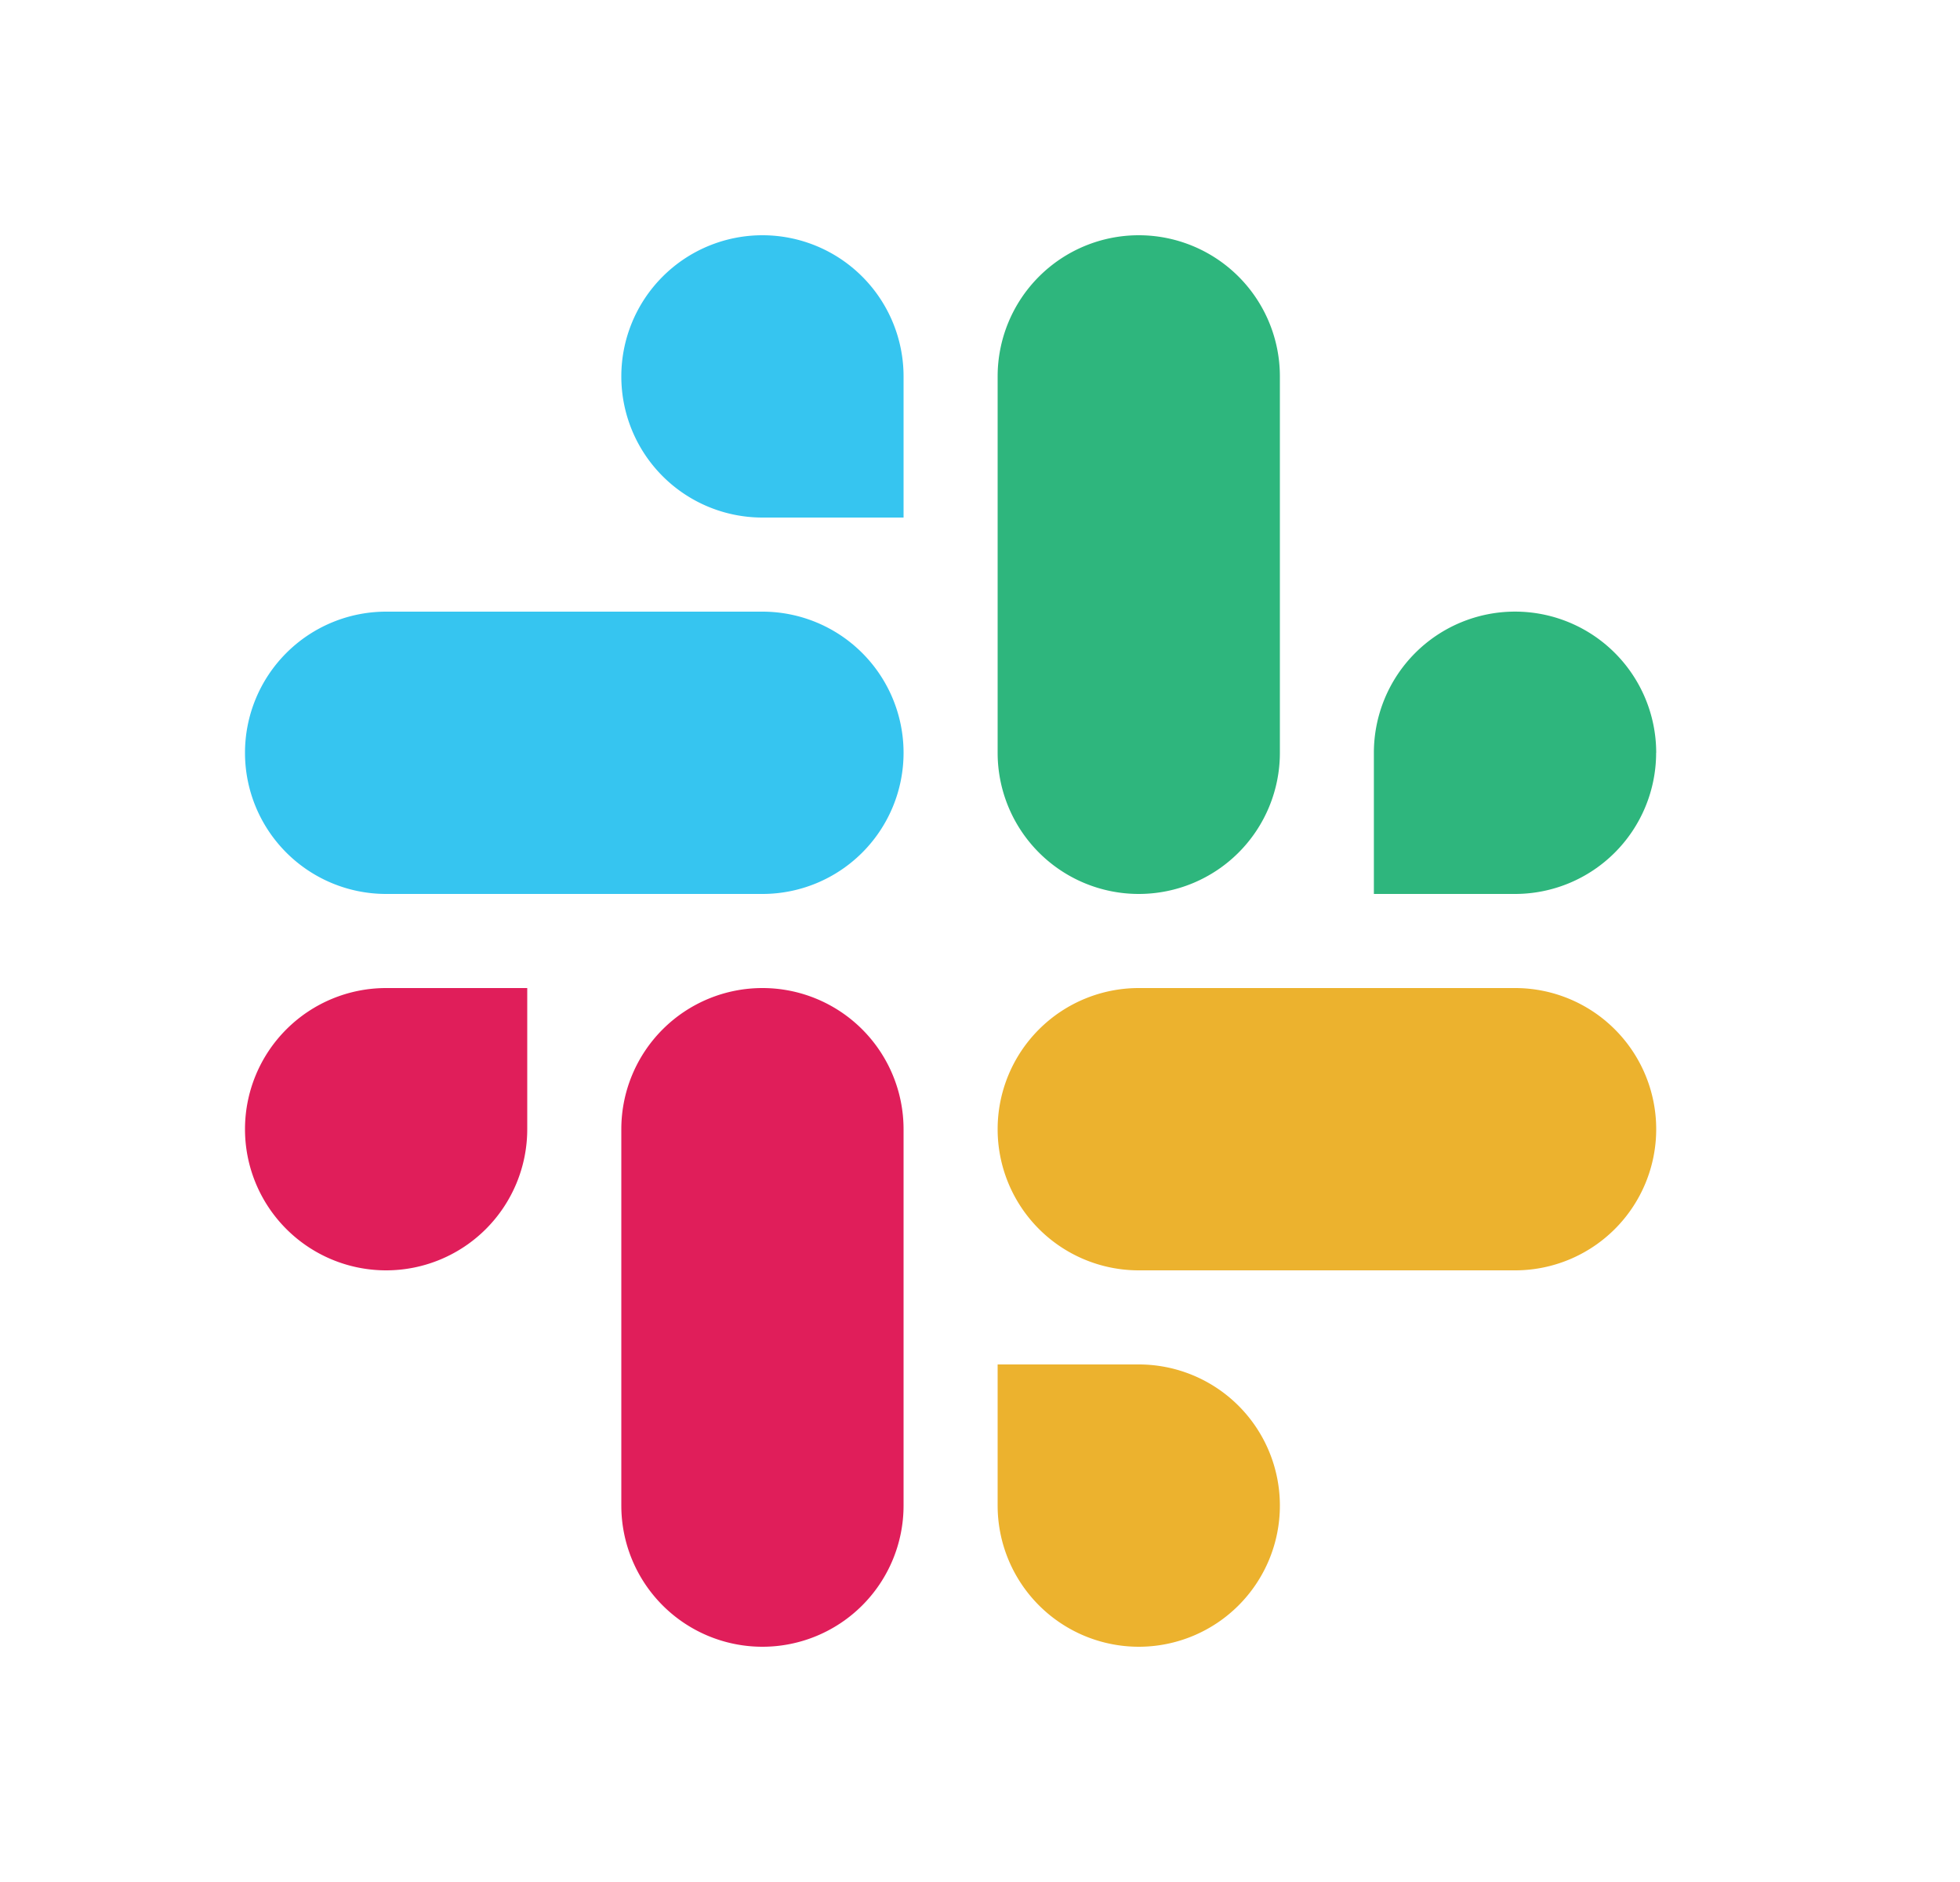 <svg xmlns="http://www.w3.org/2000/svg" fill="none" viewBox="0 0 25 24">
  <path fill="#36C5F0" fill-rule="evenodd" d="M9.725 3a1.8 1.8 0 1 0 0 3.6h1.8V4.8a1.8 1.8 0 0 0-1.8-1.8Zm0 4.8h-4.8a1.8 1.8 0 0 0 0 3.6h4.8a1.8 1.8 0 1 0 0-3.6Z" clip-rule="evenodd"/>
  <path fill="#2EB67D" fill-rule="evenodd" d="M21.125 9.6a1.8 1.8 0 0 0-3.601 0v1.8h1.8a1.8 1.8 0 0 0 1.8-1.8Zm-4.8 0V4.8a1.8 1.8 0 0 0-3.6 0v4.8a1.8 1.8 0 1 0 3.6 0Z" clip-rule="evenodd"/>
  <path fill="#ECB22E" fill-rule="evenodd" d="M14.525 21a1.8 1.8 0 1 0 0-3.6h-1.8v1.8a1.801 1.801 0 0 0 1.8 1.8Zm0-4.8h4.8a1.8 1.8 0 0 0 0-3.6h-4.8a1.8 1.8 0 0 0 0 3.6Z" clip-rule="evenodd"/>
  <path fill="#E01E5A" fill-rule="evenodd" d="M3.125 14.4a1.8 1.8 0 0 0 3.6 0v-1.8h-1.8a1.8 1.8 0 0 0-1.8 1.8Zm4.8 0v4.8a1.8 1.8 0 0 0 3.6 0v-4.799a1.8 1.8 0 0 0-3.6-.002c0 .001 0 0 0 0Z" clip-rule="evenodd"/>
</svg>
